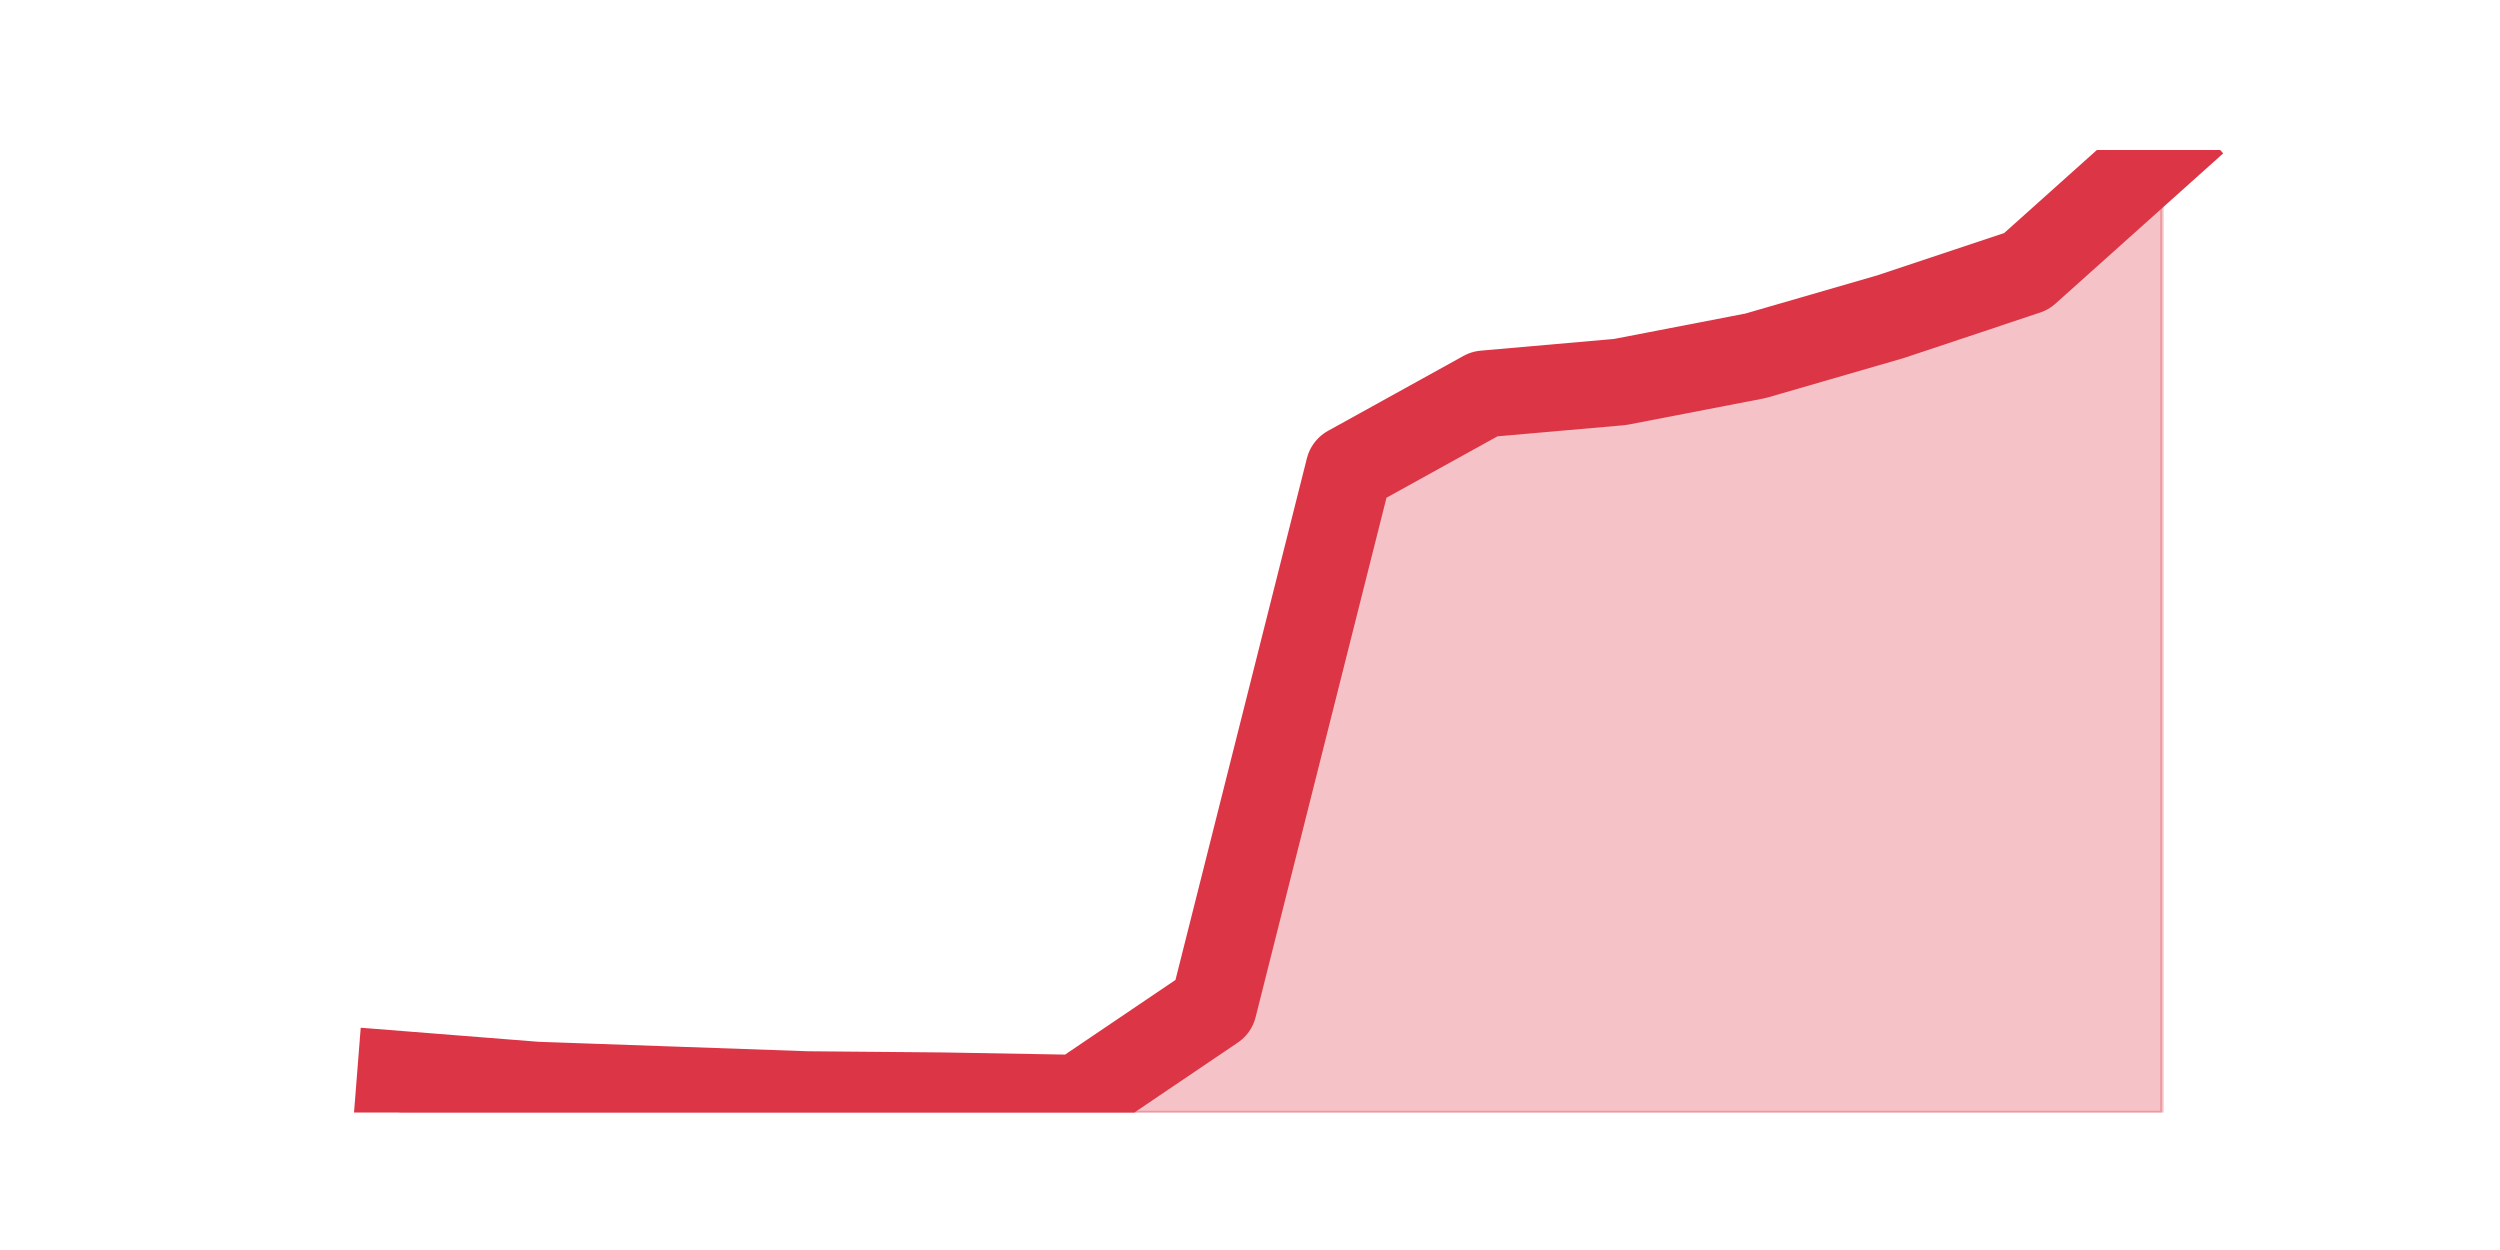 <?xml version="1.0" encoding="utf-8" standalone="no"?>
<!DOCTYPE svg PUBLIC "-//W3C//DTD SVG 1.1//EN"
  "http://www.w3.org/Graphics/SVG/1.1/DTD/svg11.dtd">
<svg height="360pt" version="1.1" viewBox="0 0 720 360" width="720pt" xmlns="http://www.w3.org/2000/svg" xmlns:xlink="http://www.w3.org/1999/xlink">
 <defs>
  <style type="text/css">*{stroke-linecap:butt;stroke-linejoin:round;}</style>
 </defs>
 <g id="figure_1">
  <g id="patch_1">
   <path d="M 0 360 
L 720 360 
L 720 0 
L 0 0 
z
" style="fill:none;"/>
  </g>
  <g id="axes_1">
   <g id="matplotlib.axis_1"/>
   <g id="matplotlib.axis_2"/>
   <g id="PolyCollection_1">
    <defs>
     <path d="M 115.364 -50.565 
L 115.364 -39.6 
L 154.385 -39.6 
L 193.406 -39.6 
L 232.427 -39.6 
L 271.448 -39.6 
L 310.469 -39.6 
L 349.49 -39.6 
L 388.51 -39.6 
L 427.531 -39.6 
L 466.552 -39.6 
L 505.573 -39.6 
L 544.594 -39.6 
L 583.615 -39.6 
L 622.636 -39.6 
L 622.636 -316.8 
L 622.636 -316.8 
L 583.615 -281.85 
L 544.594 -268.83 
L 505.573 -257.522 
L 466.552 -249.984 
L 427.531 -246.558 
L 388.51 -224.971 
L 349.49 -70.095 
L 310.469 -43.712 
L 271.448 -44.397 
L 232.427 -44.74 
L 193.406 -46.11 
L 154.385 -47.481 
L 115.364 -50.565 
z
" id="m3e29dd5964" style="stroke:#dc3545;stroke-opacity:0.3;"/>
    </defs>
    <g clip-path="url(#pe6423d466a)">
     <use style="fill:#dc3545;fill-opacity:0.3;stroke:#dc3545;stroke-opacity:0.3;" x="0" xlink:href="#m3e29dd5964" y="360"/>
    </g>
   </g>
   <g id="line2d_1">
    <path clip-path="url(#pe6423d466a)" d="M 115.364 309.435 
L 154.385 312.519 
L 193.406 313.89 
L 232.427 315.26 
L 271.448 315.603 
L 310.469 316.288 
L 349.49 289.905 
L 388.51 135.029 
L 427.531 113.442 
L 466.552 110.016 
L 505.573 102.478 
L 544.594 91.17 
L 583.615 78.15 
L 622.636 43.2 
" style="fill:none;stroke:#dc3545;stroke-linecap:square;stroke-width:25;"/>
   </g>
  </g>
 </g>
 <defs>
  <clipPath id="pe6423d466a">
   <rect height="277.2" width="558" x="90" y="43.2"/>
  </clipPath>
 </defs>
</svg>
